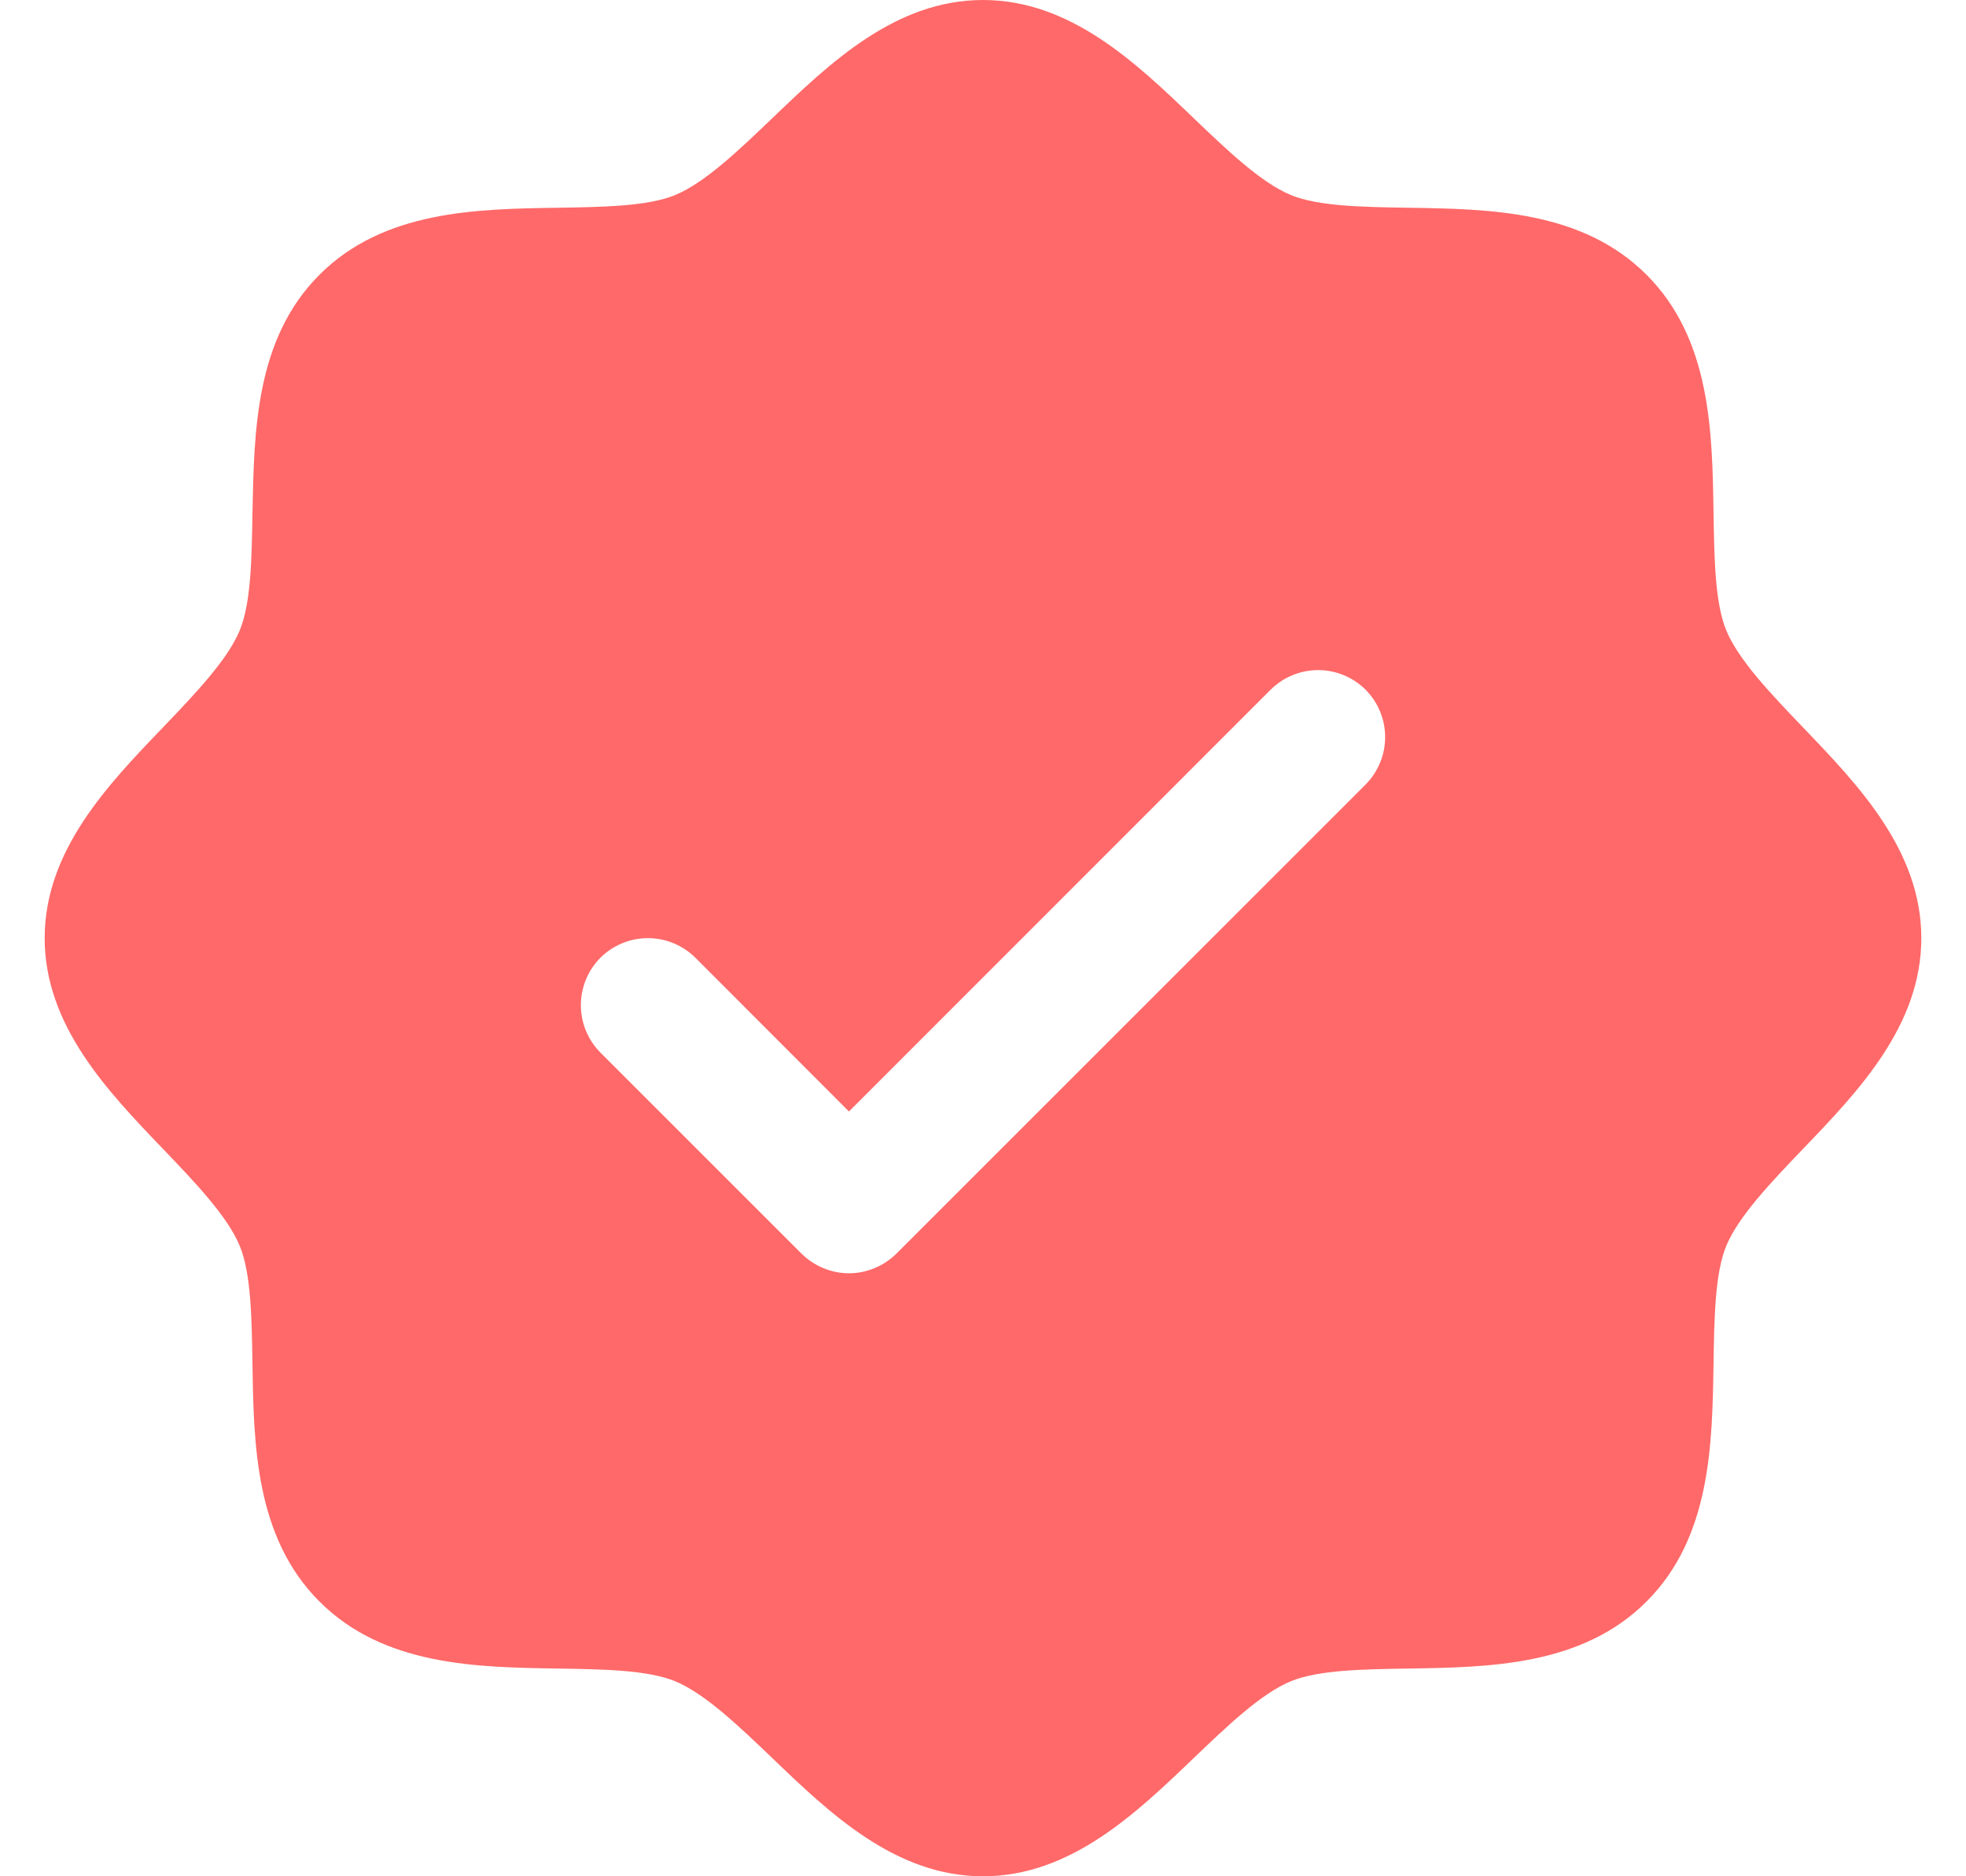 <svg width="22" height="21" viewBox="0 0 22 21" fill="none" xmlns="http://www.w3.org/2000/svg">
<g id="Vector">
<path id="Vector_2" d="M20.174 8.139C19.821 7.77 19.455 7.389 19.317 7.055C19.19 6.748 19.183 6.24 19.175 5.748C19.161 4.833 19.146 3.796 18.425 3.075C17.704 2.354 16.667 2.339 15.752 2.325C15.26 2.317 14.752 2.31 14.445 2.183C14.112 2.045 13.73 1.679 13.361 1.326C12.714 0.704 11.979 0 11 0C10.021 0 9.287 0.704 8.639 1.326C8.27 1.679 7.889 2.045 7.555 2.183C7.25 2.31 6.74 2.317 6.248 2.325C5.333 2.339 4.296 2.354 3.575 3.075C2.854 3.796 2.844 4.833 2.825 5.748C2.817 6.24 2.81 6.748 2.683 7.055C2.545 7.388 2.179 7.77 1.826 8.139C1.204 8.786 0.5 9.521 0.5 10.5C0.5 11.479 1.204 12.213 1.826 12.861C2.179 13.23 2.545 13.611 2.683 13.945C2.81 14.252 2.817 14.76 2.825 15.252C2.839 16.167 2.854 17.204 3.575 17.925C4.296 18.646 5.333 18.661 6.248 18.675C6.74 18.683 7.248 18.69 7.555 18.817C7.888 18.955 8.27 19.321 8.639 19.674C9.286 20.296 10.021 21 11 21C11.979 21 12.713 20.296 13.361 19.674C13.73 19.321 14.111 18.955 14.445 18.817C14.752 18.69 15.26 18.683 15.752 18.675C16.667 18.661 17.704 18.646 18.425 17.925C19.146 17.204 19.161 16.167 19.175 15.252C19.183 14.76 19.19 14.252 19.317 13.945C19.455 13.612 19.821 13.23 20.174 12.861C20.796 12.214 21.5 11.479 21.5 10.5C21.5 9.521 20.796 8.787 20.174 8.139ZM15.281 8.781L10.031 14.031C9.961 14.1 9.878 14.156 9.787 14.193C9.696 14.231 9.599 14.251 9.5 14.251C9.401 14.251 9.304 14.231 9.213 14.193C9.122 14.156 9.039 14.1 8.969 14.031L6.719 11.781C6.579 11.64 6.5 11.449 6.5 11.25C6.5 11.051 6.579 10.86 6.719 10.719C6.86 10.579 7.051 10.5 7.25 10.5C7.449 10.5 7.64 10.579 7.781 10.719L9.5 12.44L14.219 7.719C14.289 7.65 14.372 7.594 14.463 7.557C14.554 7.519 14.652 7.5 14.75 7.5C14.848 7.5 14.946 7.519 15.037 7.557C15.128 7.594 15.211 7.65 15.281 7.719C15.35 7.789 15.406 7.872 15.443 7.963C15.481 8.054 15.5 8.151 15.5 8.25C15.5 8.349 15.481 8.446 15.443 8.537C15.406 8.628 15.35 8.711 15.281 8.781Z" fill="#FF6969"/>
</g>
</svg>
